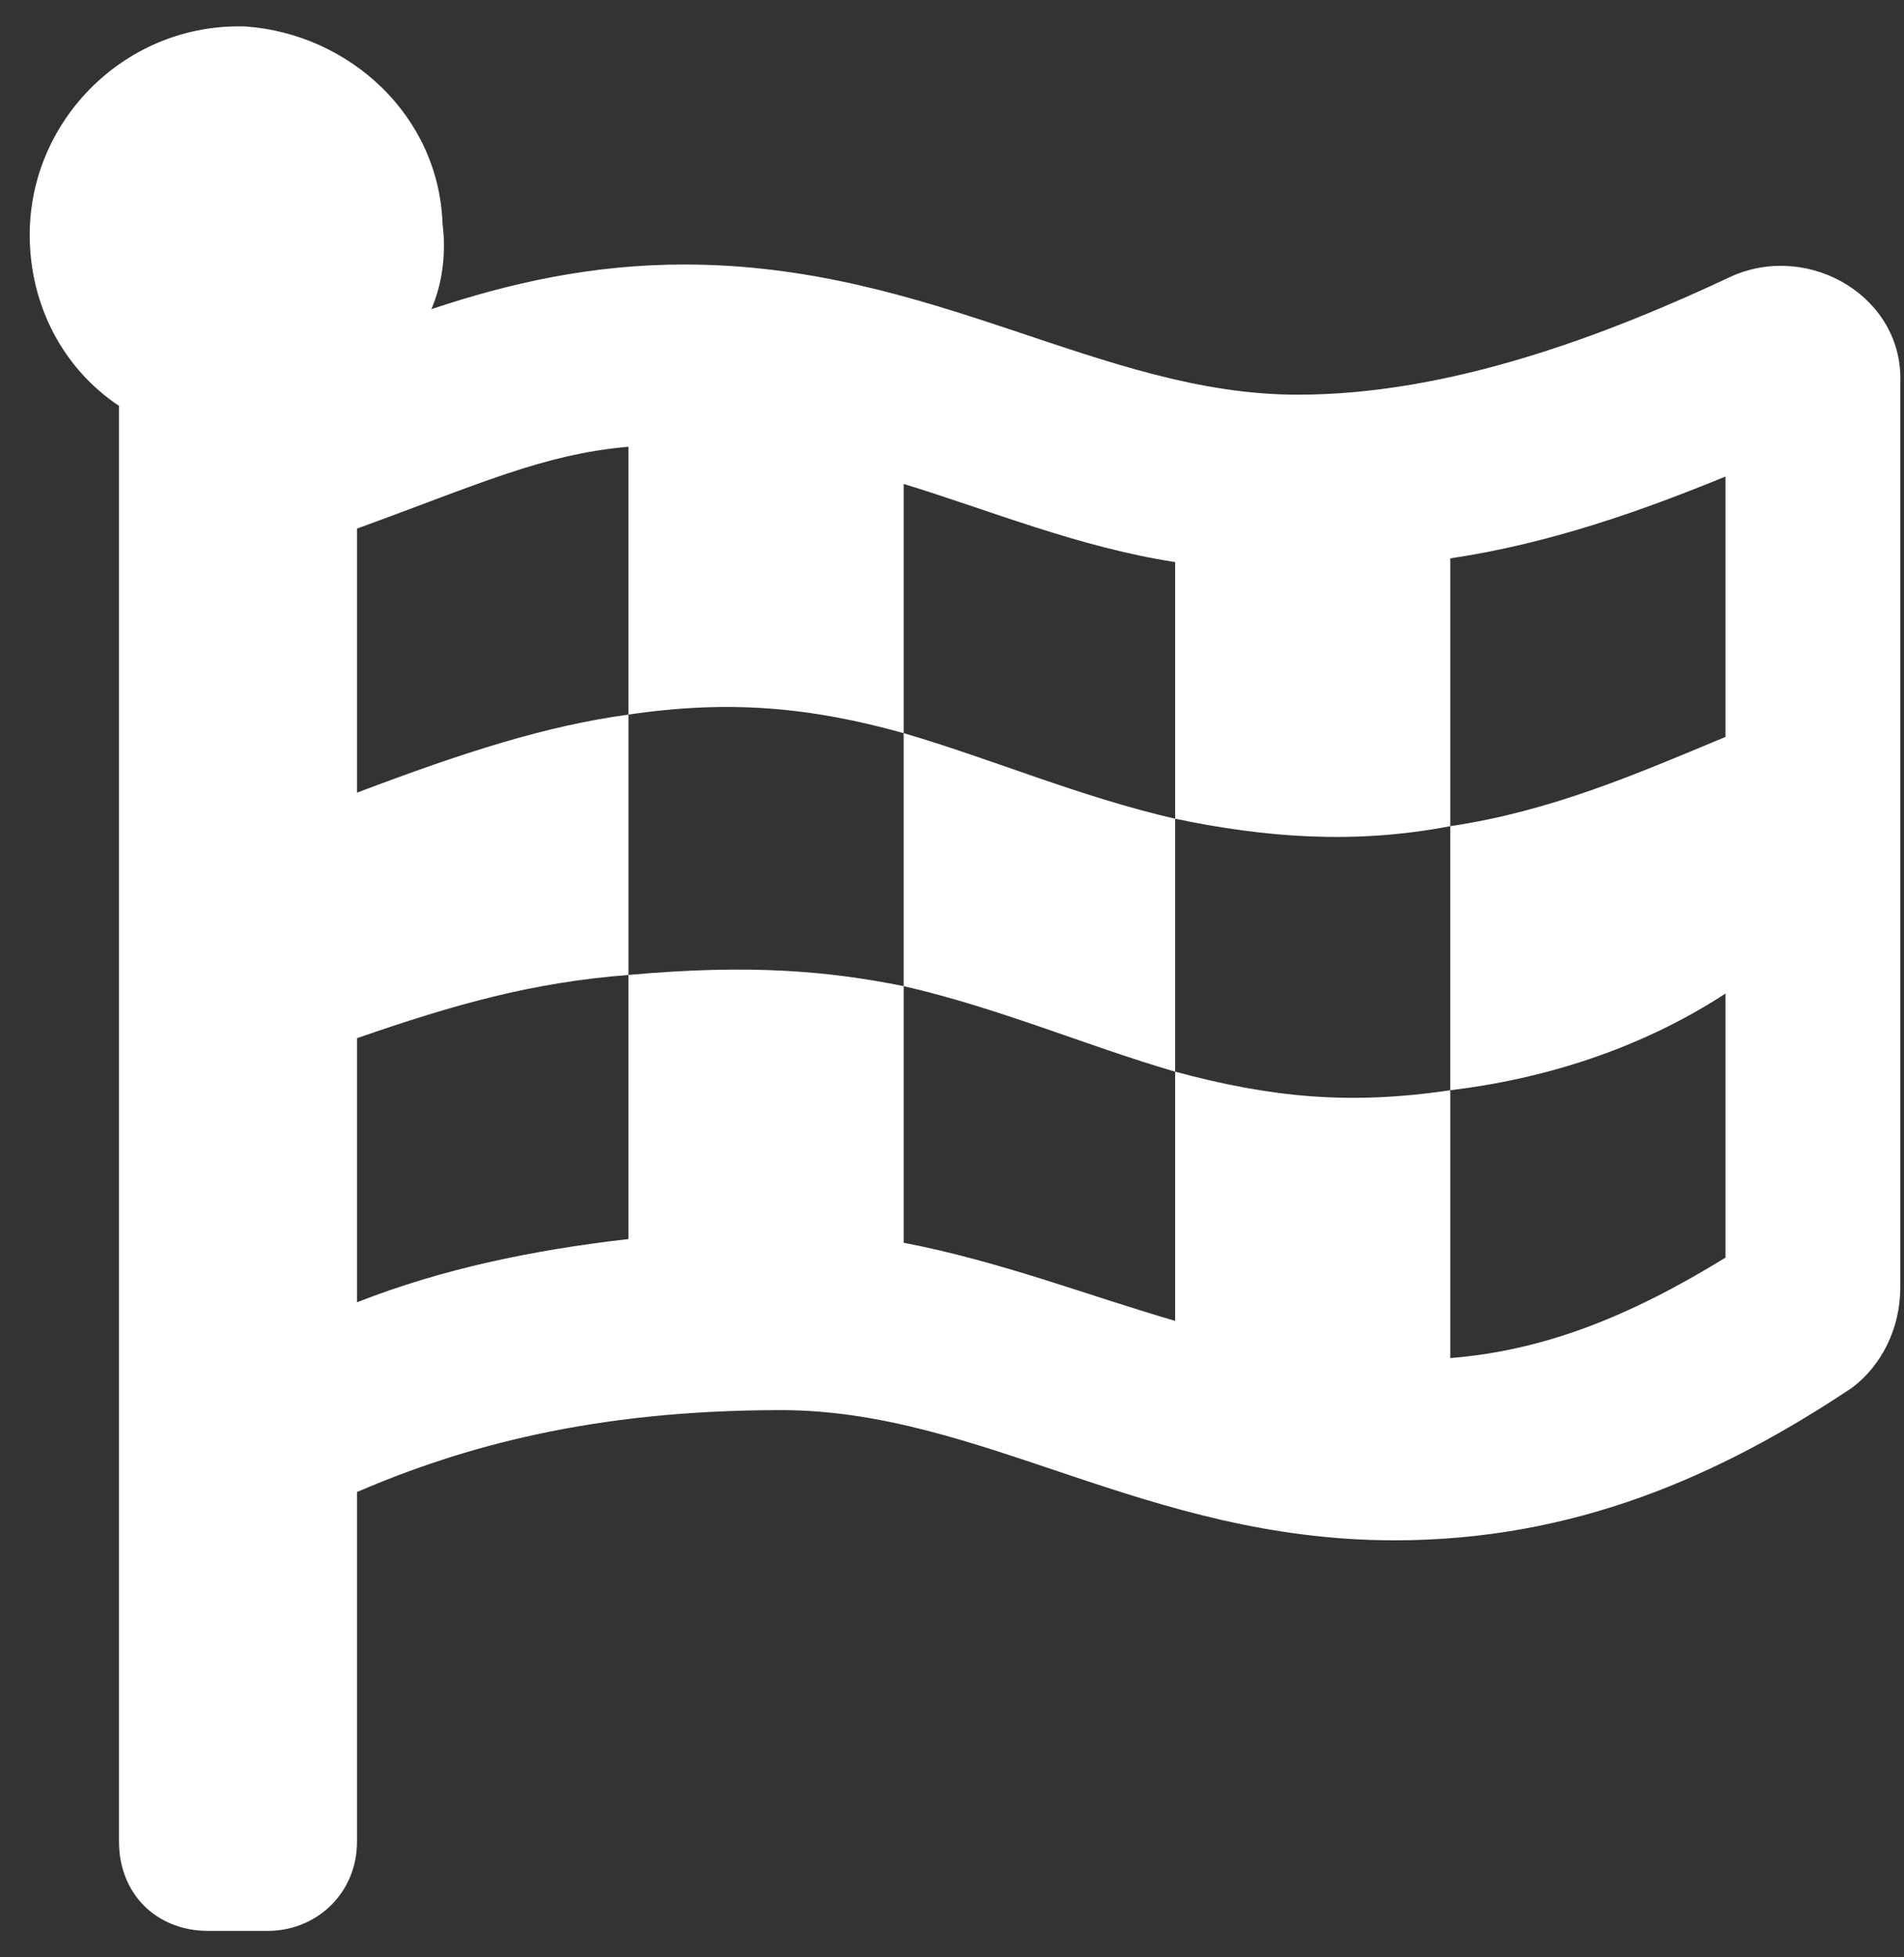 <svg width="36" height="37" viewBox="0 0 36 37" fill="none" xmlns="http://www.w3.org/2000/svg">
<rect x="0" y="0" width="36" height="37" fill="#333333" stroke="none"/>
<path d="M17.086 13.859V18.641C18.914 19.062 20.531 19.766 22.219 20.258V15.477C20.391 15.055 18.773 14.352 17.086 13.859ZM32.766 5.211C30.375 6.336 27.422 7.461 24.539 7.461C20.812 7.461 17.648 5 12.938 5C11.18 5 9.633 5.352 8.156 5.844C8.367 5.352 8.438 4.789 8.367 4.227C8.297 2.188 6.609 0.641 4.641 0.5C2.391 0.43 0.562 2.258 0.562 4.438C0.562 5.773 1.195 6.969 2.25 7.672V34.812C2.25 35.797 2.953 36.5 3.938 36.5H5.062C5.977 36.5 6.75 35.797 6.75 34.812V28.203C8.719 27.359 11.18 26.656 14.766 26.656C18.562 26.656 21.656 29.117 26.367 29.117C29.742 29.117 32.484 27.922 35.016 26.234C35.578 25.812 35.93 25.109 35.93 24.336V7.25C36 5.633 34.242 4.578 32.766 5.211ZM11.883 23.422C10.055 23.633 8.367 23.984 6.75 24.617V19.625C8.578 18.992 10.055 18.57 11.883 18.43V23.422ZM32.625 13.93C30.938 14.633 29.32 15.336 27.422 15.617V20.609C29.18 20.398 31.008 19.836 32.625 18.781V23.773C30.797 24.898 29.18 25.531 27.422 25.672V20.609C25.523 20.891 24.047 20.75 22.219 20.258V24.969C20.531 24.477 18.914 23.844 17.086 23.492V18.641C15.68 18.359 14.203 18.219 11.883 18.43V13.508C10.336 13.719 8.789 14.211 6.75 14.984V9.992C9.07 9.148 10.266 8.586 11.883 8.445V13.508C13.781 13.227 15.328 13.367 17.086 13.859V9.148C18.703 9.641 20.391 10.344 22.219 10.625V15.477C23.906 15.828 25.594 15.969 27.422 15.617V10.555C29.32 10.273 31.078 9.641 32.625 9.008V13.93Z" fill="white"/>
</svg>
